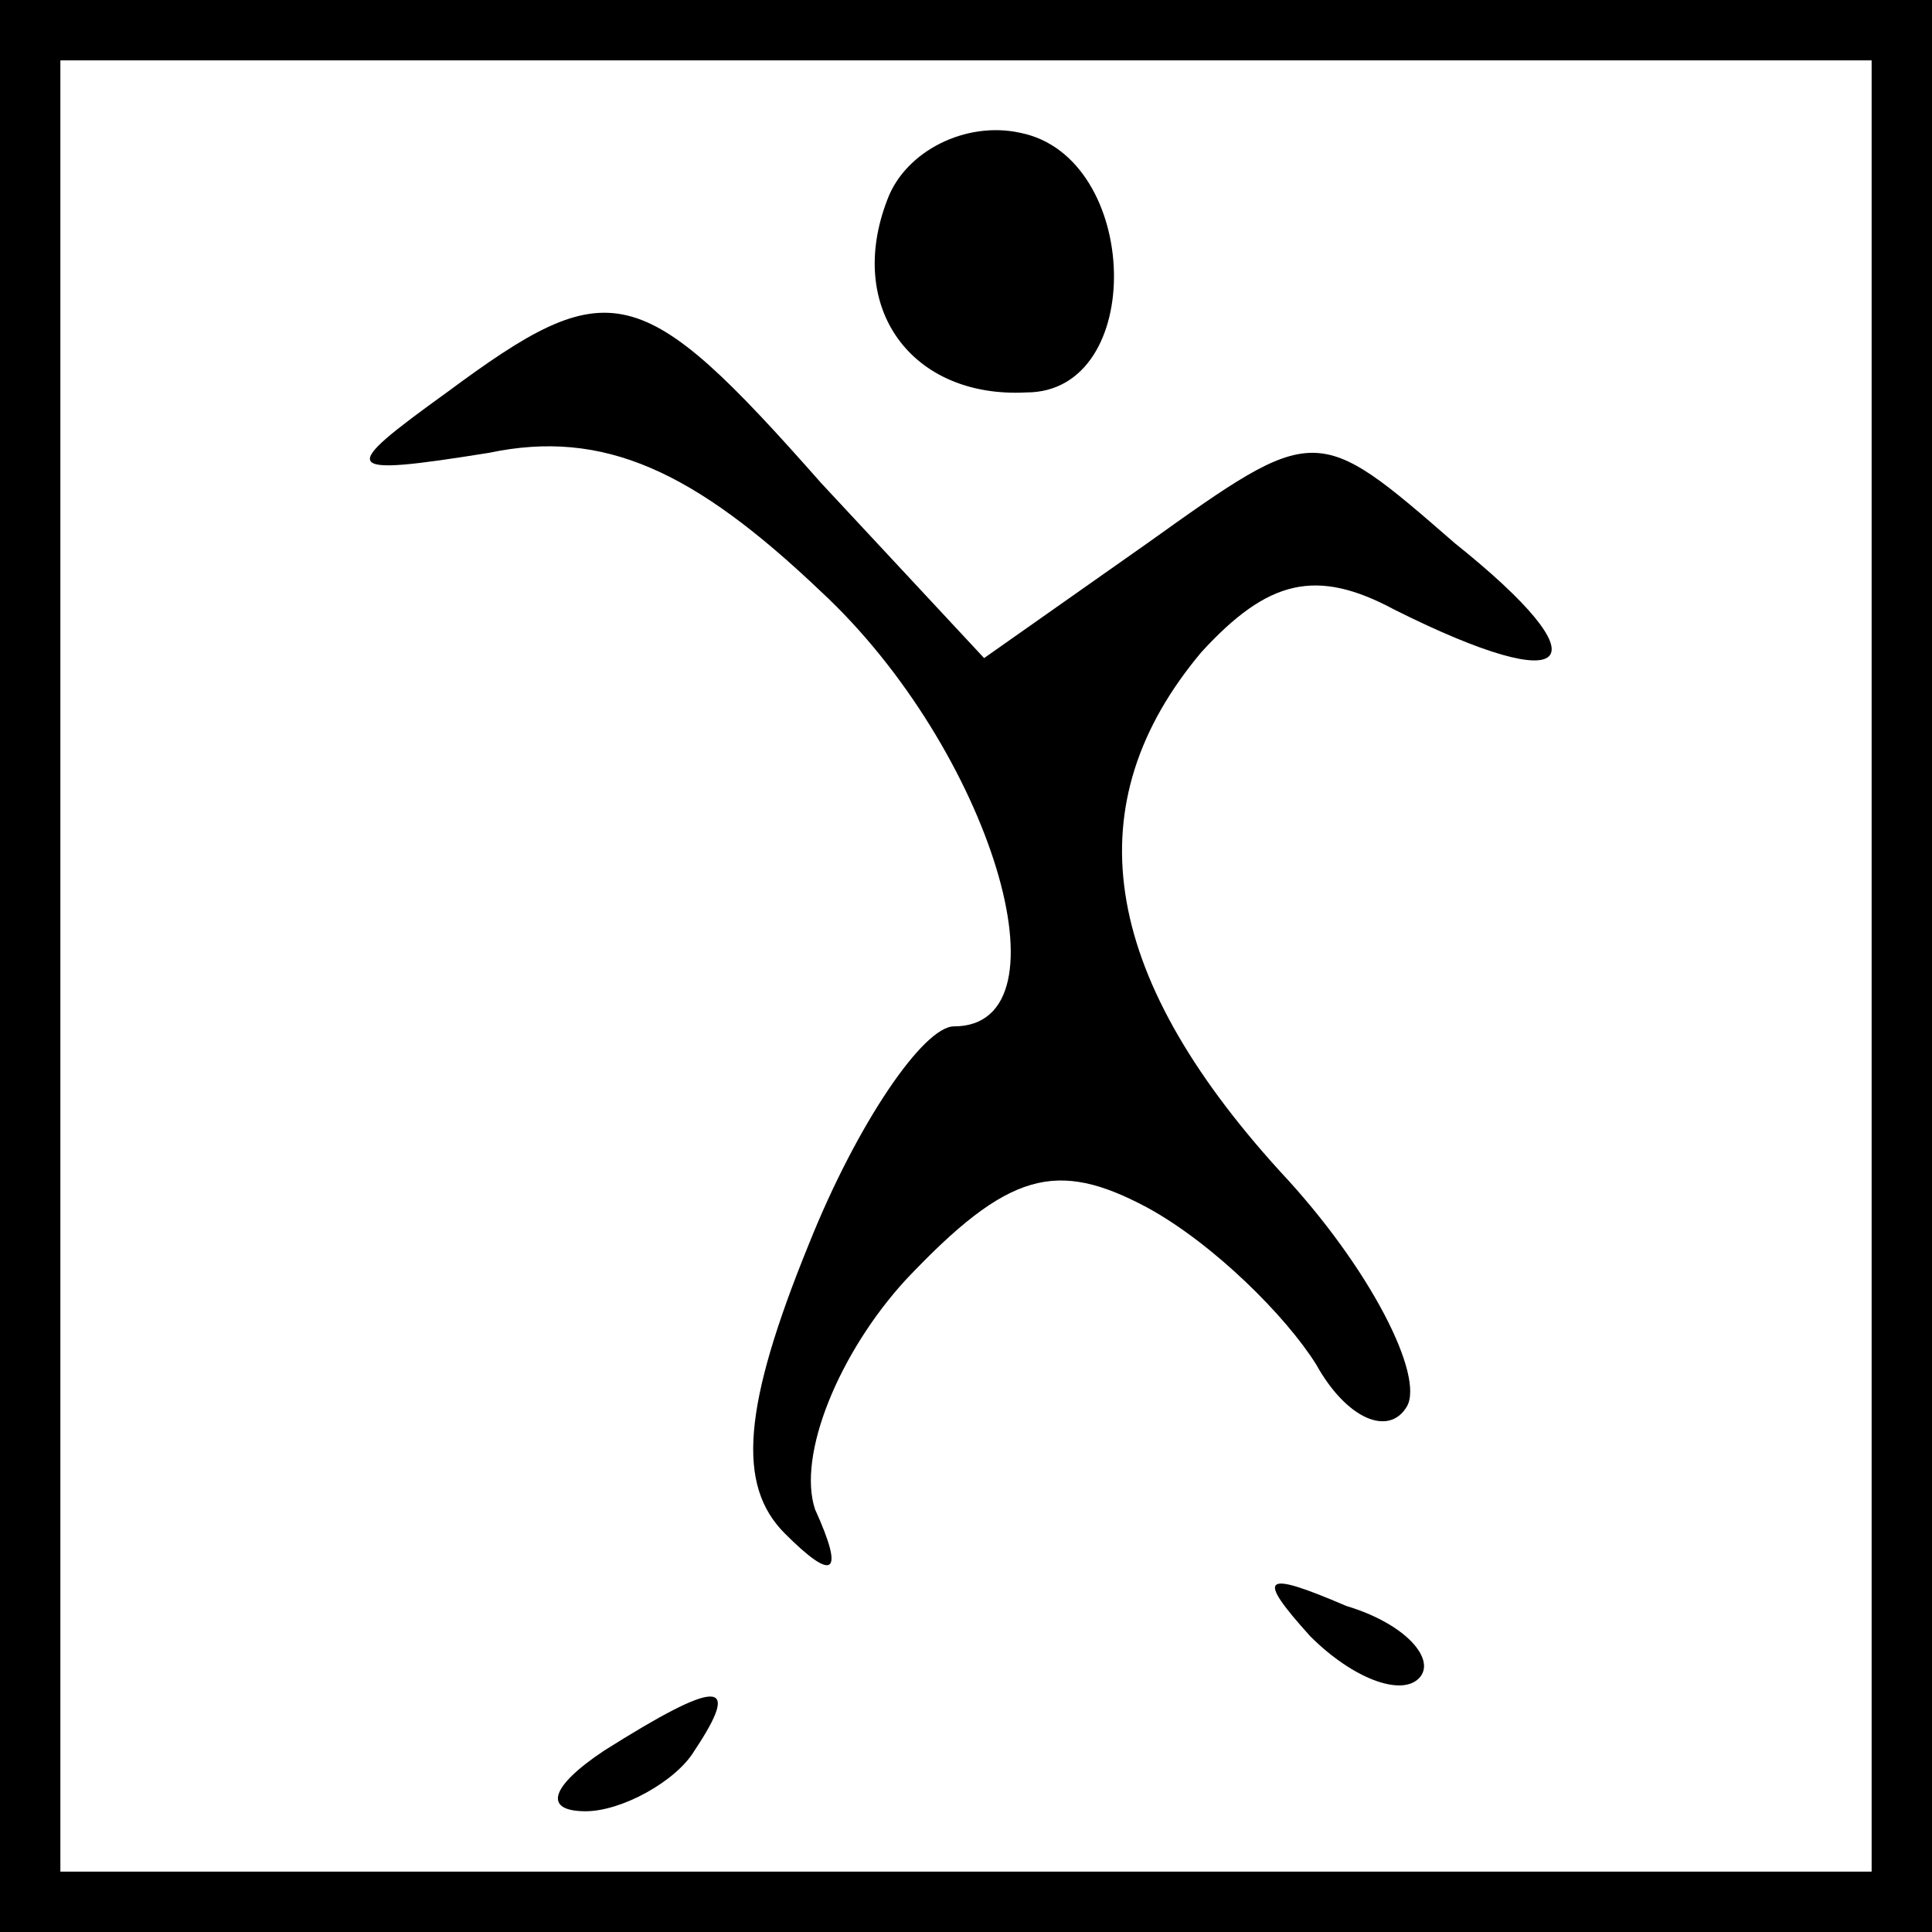 <?xml version="1.0" standalone="no"?>
<!DOCTYPE svg PUBLIC "-//W3C//DTD SVG 20010904//EN"
 "http://www.w3.org/TR/2001/REC-SVG-20010904/DTD/svg10.dtd">
<svg version="1.0" xmlns="http://www.w3.org/2000/svg"
 width="32pt" height="32pt" viewBox="0 0 32 32"
 preserveAspectRatio="xMidYMid meet">
<rect x="0" y="0" width="32" height="32" fill="#808080" stroke="none"/>
<g transform="translate(0,32) scale(0.1,-0.1)"
fill="#000000" stroke="none">
<path fill="#000000" stroke="none" d="M0 160 l0 -160 160 0 160 0 0 160 0
160 -160 0 -160 0 0 -160z"/>
<path fill="#ffffff" stroke="none" d="M310 160 l0 -150 -150 0 -150 0 0 150
0 150 150 0 150 0 0 -150z"/>
<path fill="#000000" stroke="none" d="M147 287 c-7 -18 4 -33 23 -32 20 0 19
39 -1 43 -9 2 -19 -3 -22 -11z"/>
<path fill="#000000" stroke="none" d="M74 255 c-18 -13 -18 -14 7 -10 19 4
34 -3 55 -23 28 -26 42 -72 22 -72 -5 0 -16 -16 -24 -36 -11 -27 -12 -40 -4
-48 8 -8 10 -7 5 4 -3 9 4 26 15 38 17 18 25 20 40 12 11 -6 23 -18 28 -26 5
-9 12 -12 15 -7 3 5 -6 23 -21 39 -30 33 -34 61 -13 86 11 12 19 14 32 7 30
-15 35 -9 10 11 -23 20 -23 20 -51 0 l-27 -19 -27 29 c-30 34 -35 35 -62 15z"/>
<path fill="#000000" stroke="none" d="M217 49 c7 -7 15 -10 18 -7 3 3 -2 9
-12 12 -14 6 -15 5 -6 -5z"/>
<path fill="#000000" stroke="none" d="M100 30 c-9 -6 -10 -10 -3 -10 6 0 15
5 18 10 8 12 4 12 -15 0z"/>
</g>
</svg>
